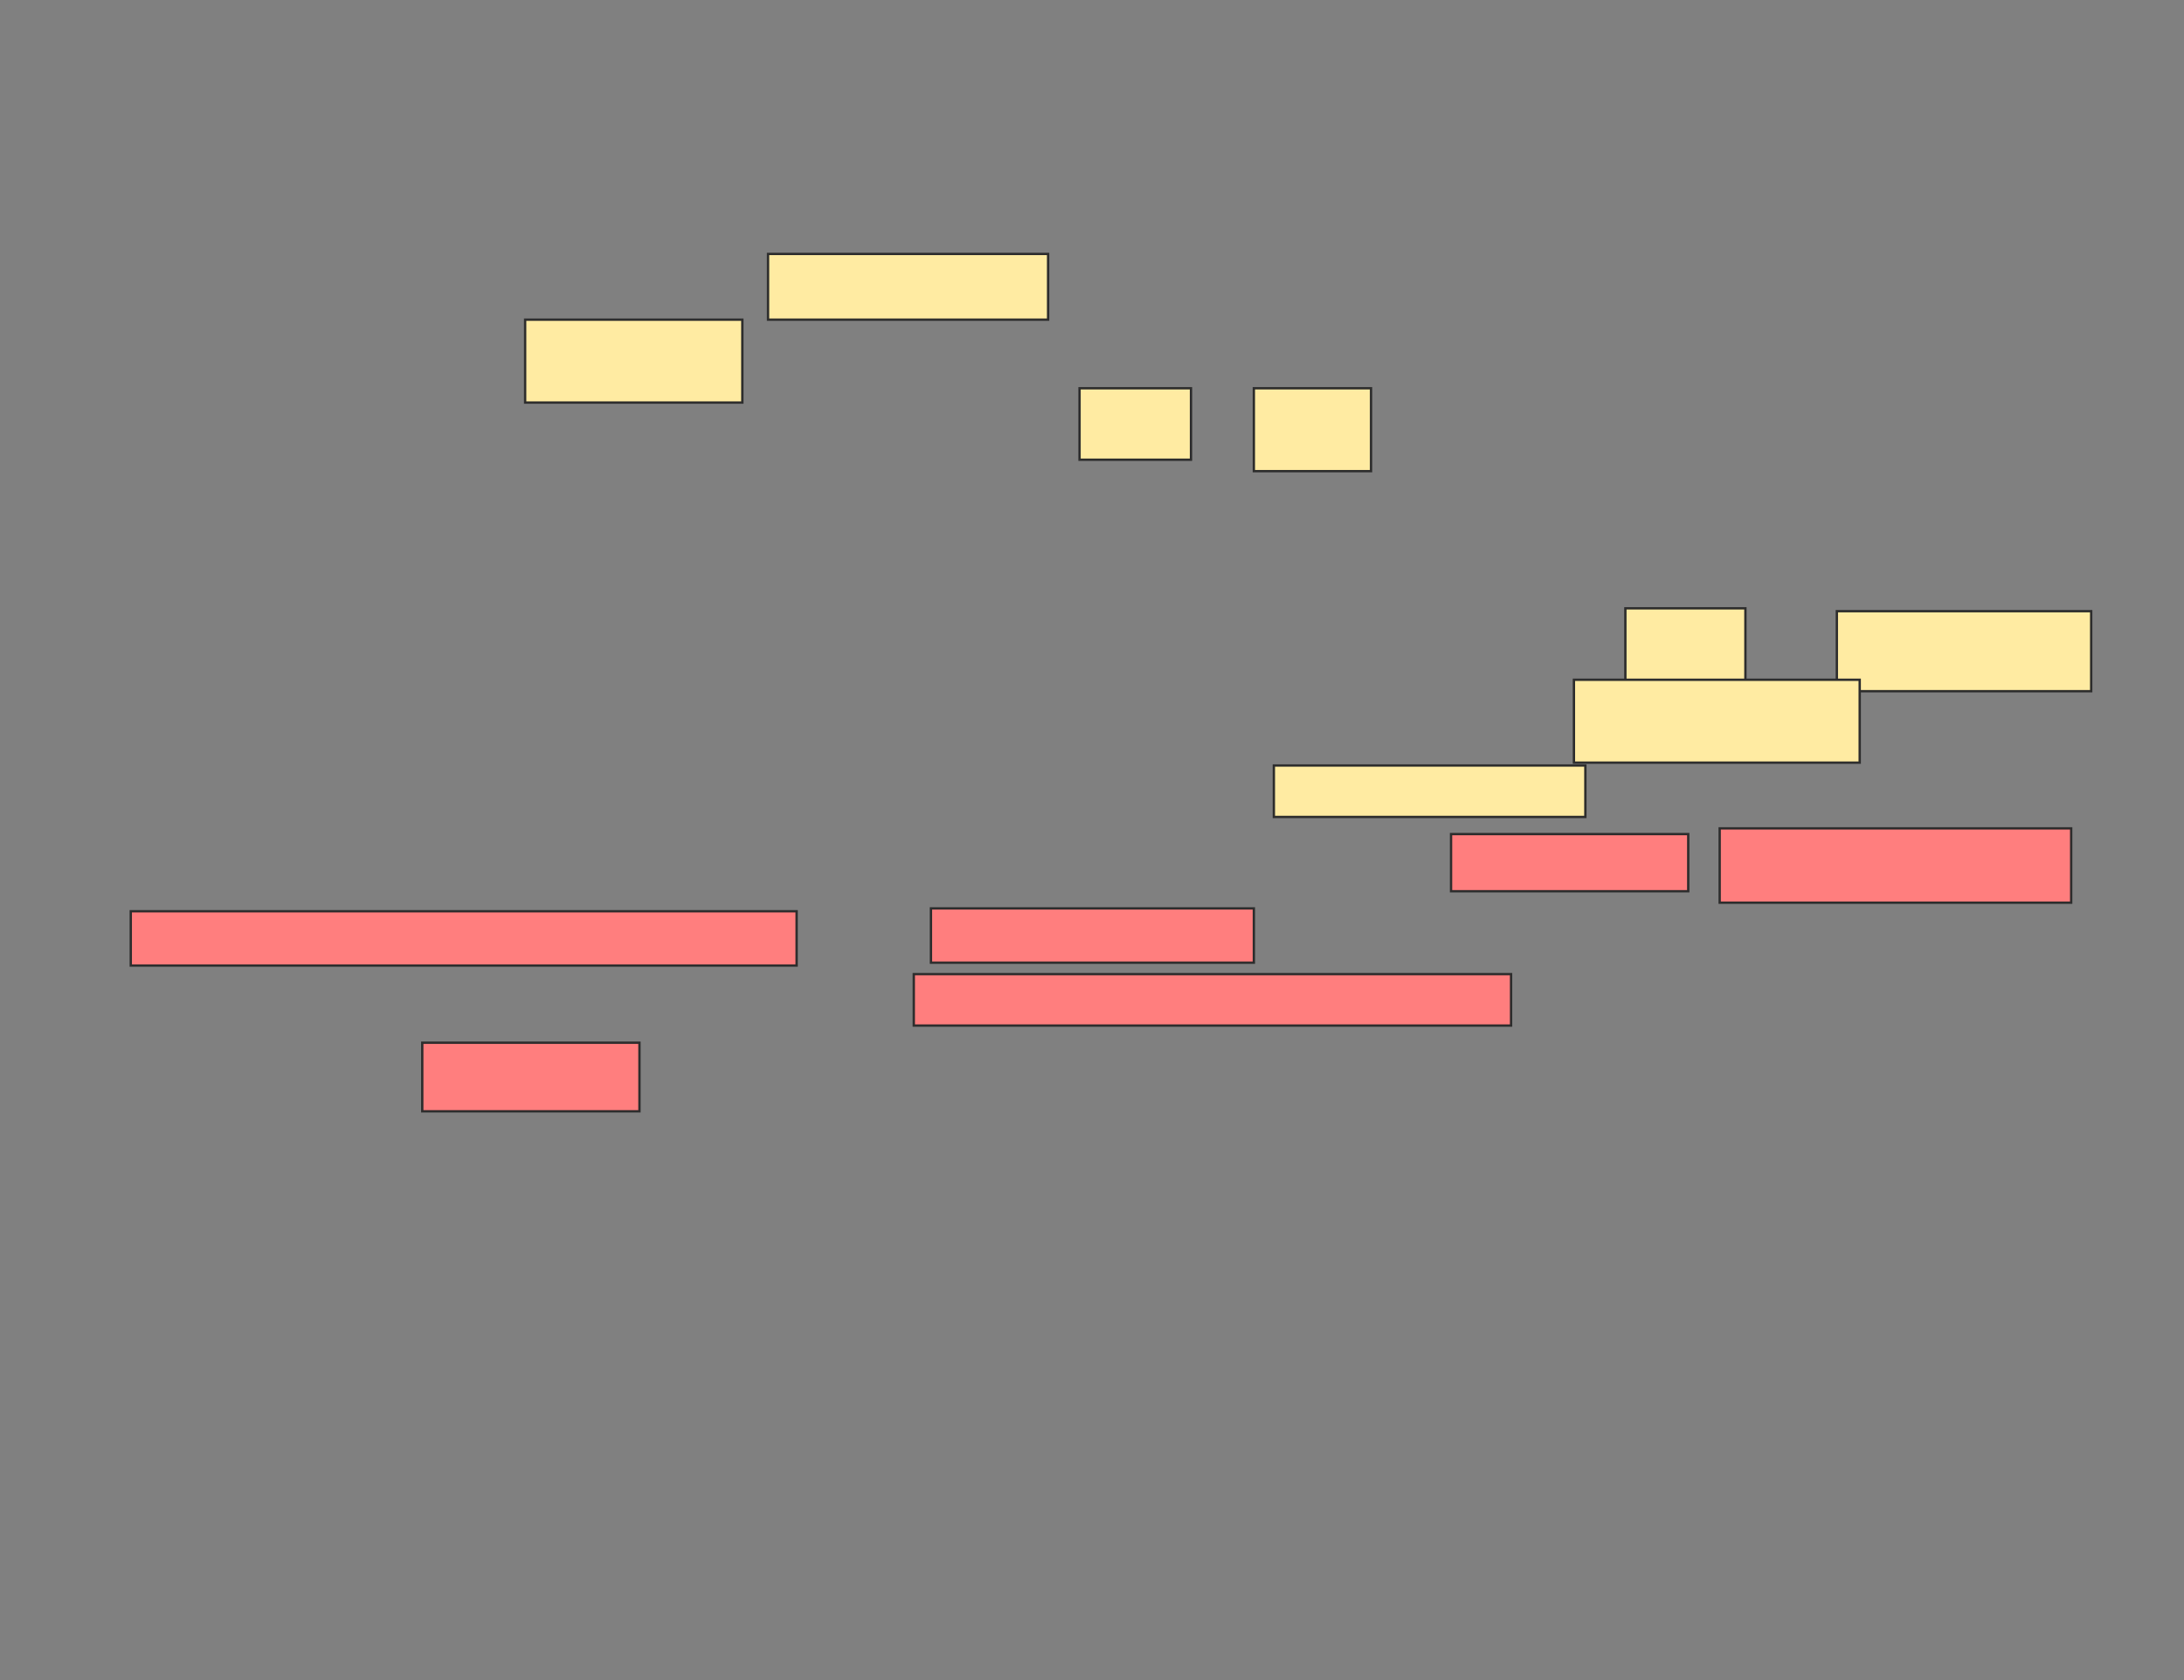 <svg xmlns="http://www.w3.org/2000/svg" width="932" height="717">
 <rect width="100%" height="100%" fill="#808080" stroke="none"/>
 <!-- Created with Image Occlusion Enhanced -->
 <g>
  <title>Labels</title>
 </g>
 <g>
  <title>Masks</title>
  <g id="dccd2761b4744af8a3d8e585fa46a025-ao-1">
   <rect height="34.146" width="51.22" y="259.585" x="693.61" stroke="#2D2D2D" fill="#FFEBA2"/>
   <rect height="34.146" width="108.537" y="260.805" x="783.854" stroke="#2D2D2D" fill="#FFEBA2"/>
   <rect height="35.366" width="121.951" y="290.073" x="671.659" stroke="#2D2D2D" fill="#FFEBA2"/>
   <rect height="21.951" width="132.927" y="326.659" x="543.61" stroke="#2D2D2D" fill="#FFEBA2"/>
   <g>
    <rect height="28.049" width="119.512" y="108.366" x="327.756" stroke="#2D2D2D" fill="#FFEBA2"/>
    <rect height="35.366" width="92.683" y="136.415" x="224.098" stroke="#2D2D2D" fill="#FFEBA2"/>
    <rect height="30.488" width="47.561" y="165.683" x="460.683" stroke="#2D2D2D" fill="#FFEBA2"/>
    <rect height="35.366" width="50" y="165.683" x="535.073" stroke="#2D2D2D" fill="#FFEBA2"/>
   </g>
  </g>
  <g id="dccd2761b4744af8a3d8e585fa46a025-ao-2" class="qshape">
   <rect height="24.39" width="101.22" y="355.927" x="619.22" stroke="#2D2D2D" fill="#FF7E7E" class="qshape"/>
   <rect height="31.707" width="150" y="353.488" x="733.854" stroke="#2D2D2D" fill="#FF7E7E" class="qshape"/>
   <rect height="23.171" width="284.146" y="388.854" x="55.805" stroke="#2D2D2D" fill="#FF7E7E" class="qshape"/>
   <rect height="23.171" width="137.805" y="387.634" x="397.268" stroke="#2D2D2D" fill="#FF7E7E" class="qshape"/>
   <rect height="21.951" width="254.878" y="415.683" x="389.951" stroke="#2D2D2D" fill="#FF7E7E" class="qshape"/>
   <rect height="29.268" width="92.683" y="444.951" x="180.195" stroke="#2D2D2D" fill="#FF7E7E" class="qshape"/>
  </g>
 </g>
</svg>